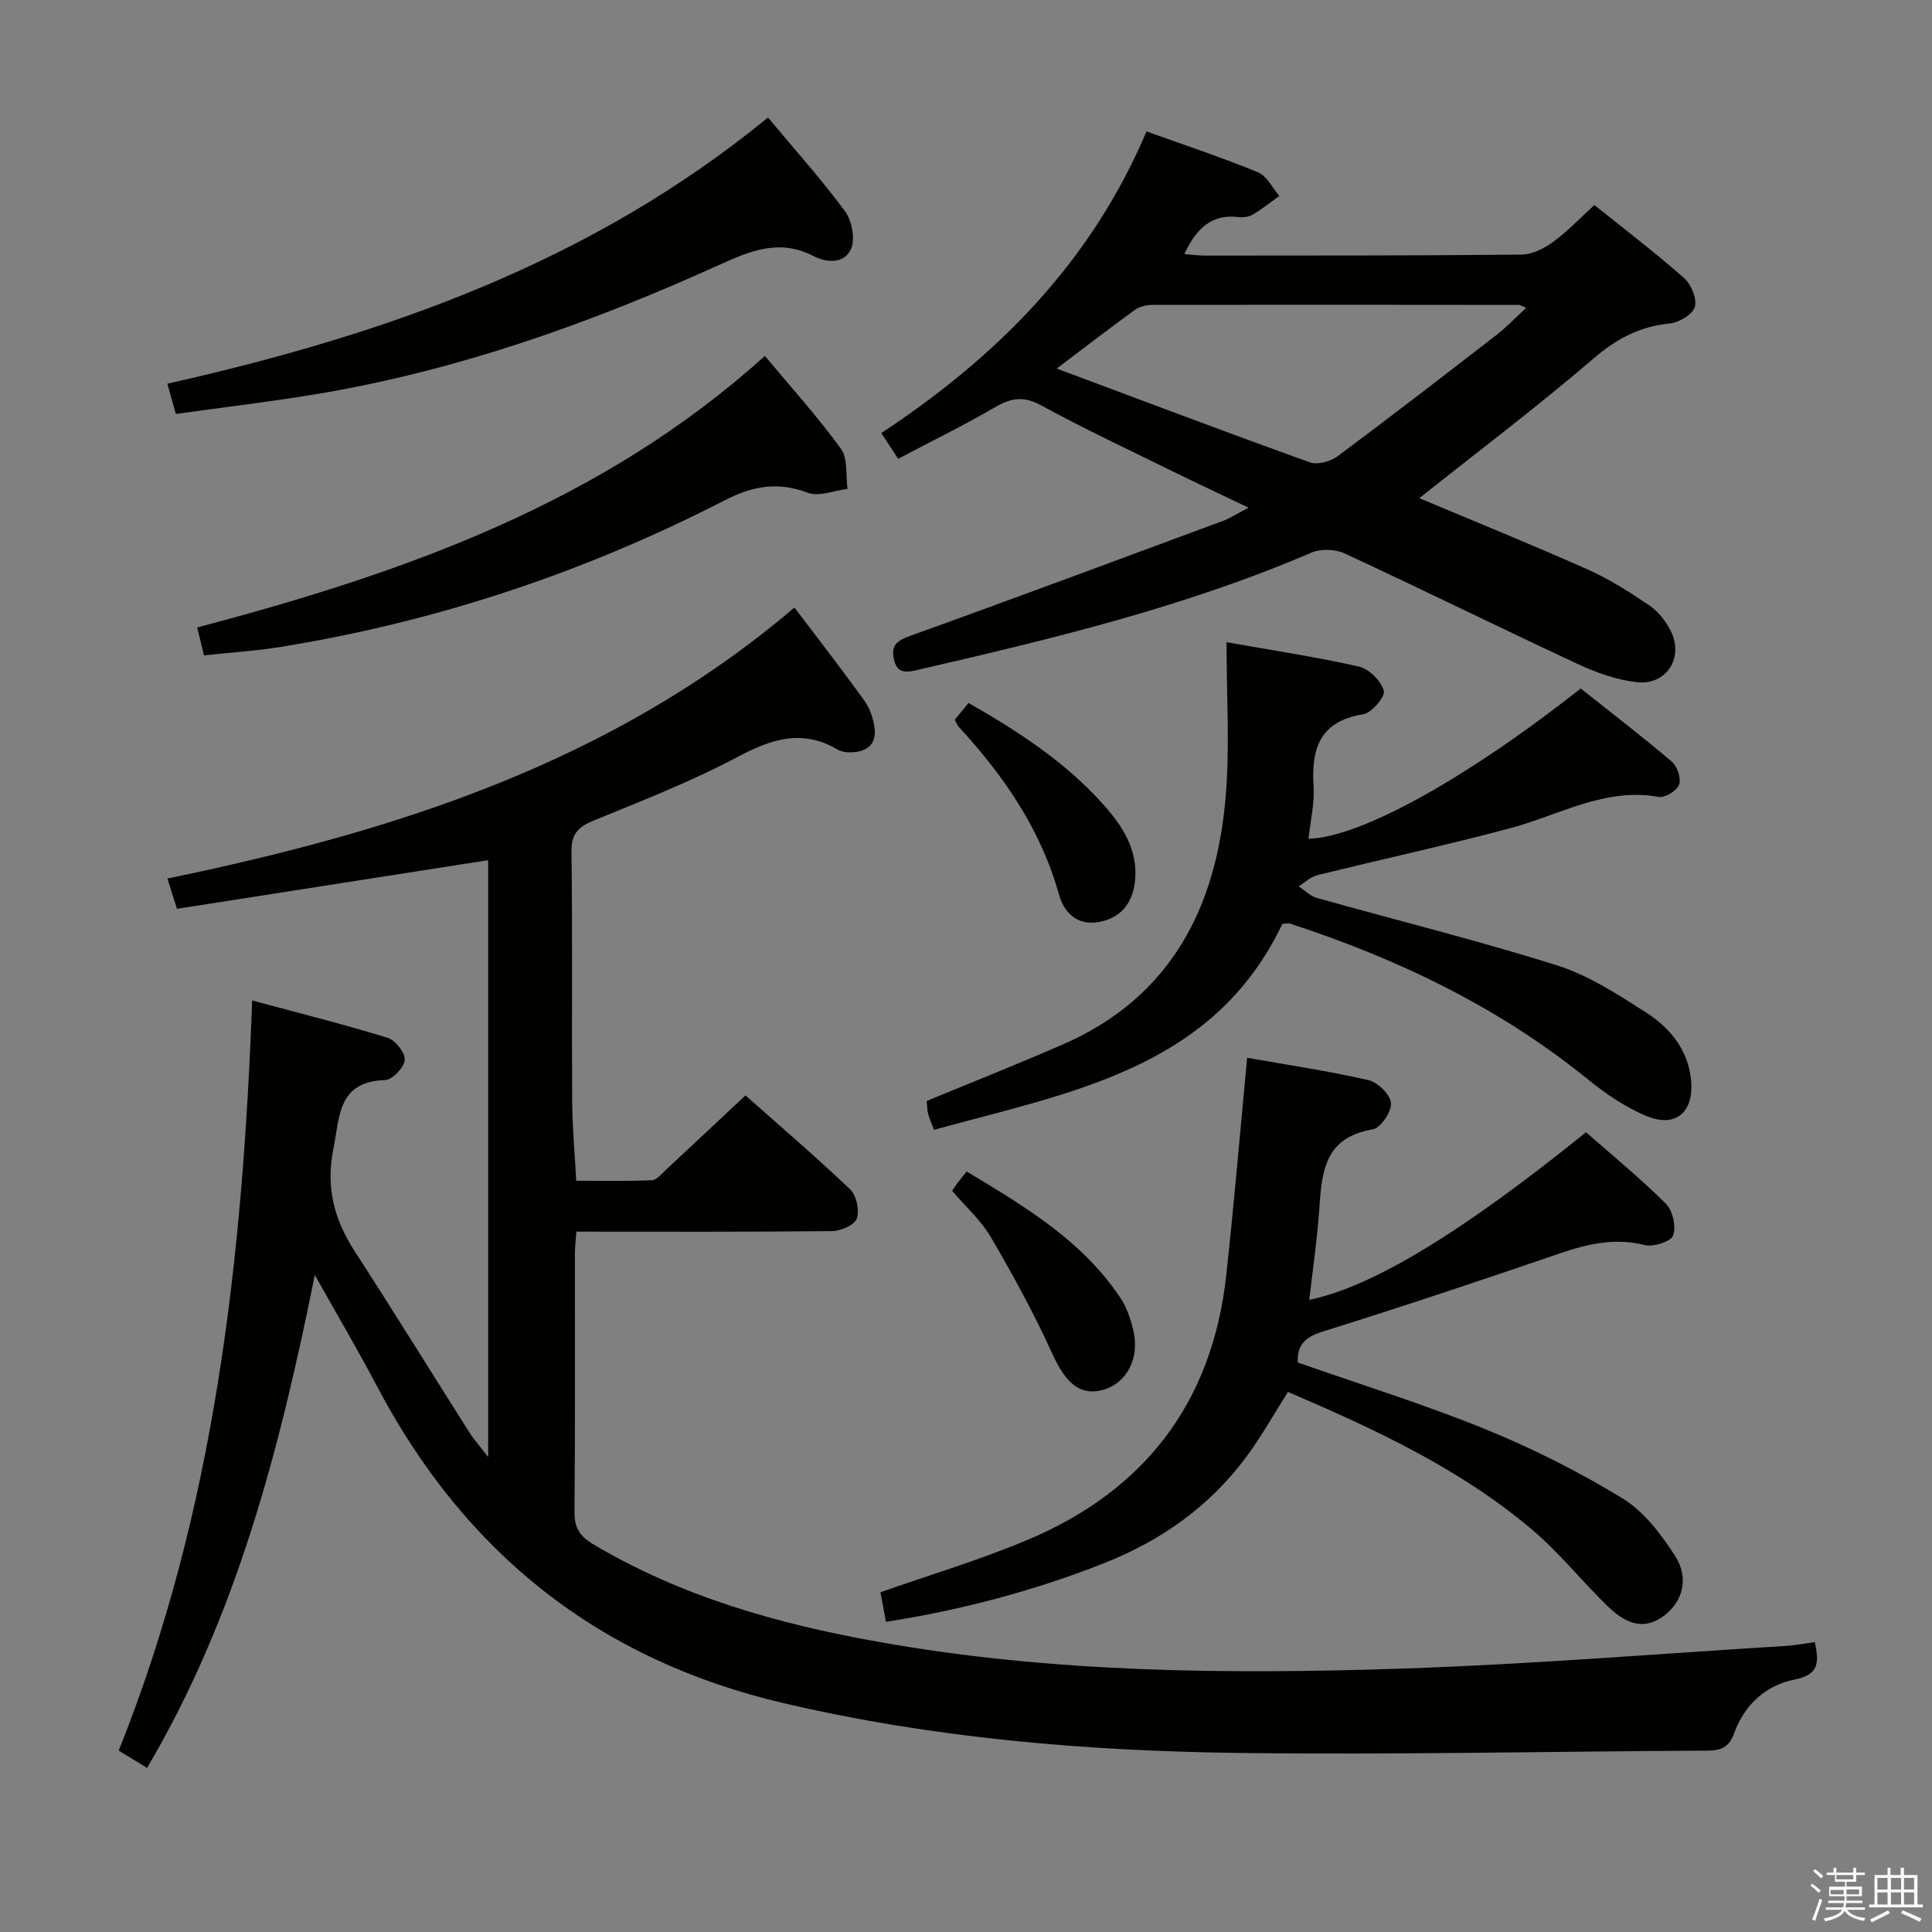 <svg enable-background="new 0 0 400 400" viewBox="0 0 400 400" xmlns="http://www.w3.org/2000/svg"><rect x="0" y="0" width="400" height="400" fill="#808080" stroke="none"/><path d="m374.8 390.4.4-.4c.7.5 1.3 1 1.8 1.4l-.5.5c-.5-.6-1.1-1.1-1.7-1.5zm1 7.3-.6-.3c.5-1.4 1.1-2.8 1.5-4.3.2.1.4.2.6.3-.5 1.3-1 2.8-1.5 4.3zm-.4-10.3.4-.4c.4.3 1 .8 1.7 1.4l-.5.5c-.4-.5-1-1-1.6-1.5zm2.5.3h1.7v-1h.6v1h3.5v-1h.6v1h1.8v.5h-1.8v1.4h-2v1h3.2v2h-3.2v.9h3.3v.5h-3.4c0 .3-.1.6-.1.9h4v.5h-3.7c.7.9 1.9 1.5 3.8 1.7-.1.2-.2.4-.3.6-2.1-.4-3.5-1.1-4-2.1-.4 1-1.8 1.7-4 2.2-.1-.2-.2-.4-.3-.6 2.1-.4 3.4-1 3.8-1.8h-3.4v-.5h3.6c.1-.3.1-.6.2-.9h-3.3v-.5h3.4c0-.3 0-.6 0-.9h-3.2v-2h3.3v-1h-2.1v-1.4h-1.7v-.5zm1.1 3.5v1h2.7c0-.3 0-.4 0-.4 0-.2 0-.2 0-.2 0-.1 0-.2 0-.3h-2.7zm1.2-3v.9h3.5v-.9zm4.7 3h-2.6v.6.4h2.6z" fill="#fbfafc"/><path d="m393.6 386.7h.6v1.5h2.8v6.1h1.1v.6h-11.1v-.6h1.1v-6.1h2.7v-1.5h.6v1.5h2.1v-1.5zm-2.7 8.8.4.6c-1.2.6-2.5 1.3-3.8 1.9-.1-.2-.2-.4-.3-.6 1.2-.6 2.5-1.2 3.7-1.9zm-2.2-6.7v2.4h2.1v-2.4zm0 3v2.5h2.1v-2.5zm2.8-3v2.4h2.1v-2.4zm0 3v2.5h2.1v-2.5zm6 6.1c-1.4-.7-2.7-1.3-3.9-1.8l.3-.6c1.5.6 2.7 1.2 3.9 1.7zm-1.2-9.1h-2.1v2.4h2.1zm-2.1 3v2.5h2.1v-2.5z" fill="#fbfafc"/><g fill="#010100"><path d="m375.74 339.98c.88 4.11.93 6.75-4.14 7.74-6.01 1.18-10.44 5.23-12.55 11.1-1.05 2.92-2.69 3.62-5.51 3.63-32.3.15-64.6.89-96.9.48-31.76-.4-63.35-3.04-94.44-10.32-38.21-8.94-65.92-31.03-84.11-65.54-3.86-7.33-8.07-14.47-12.91-23.09-7.3 36.21-16.18 70.59-34.73 102.05-1.86-1.14-3.76-2.3-5.87-3.59 19.9-49.71 25.65-101.69 27.63-155.31 9.64 2.6 18.92 4.93 28.06 7.74 1.6.49 3.64 3.1 3.53 4.58-.12 1.54-2.55 4.11-4.05 4.16-9.84.34-9.38 7.48-10.73 14.26-1.58 7.93.14 14.59 4.4 21.16 8.04 12.42 15.81 25.01 23.74 37.5.96 1.51 2.17 2.87 3.91 5.14 0-42.01 0-82.97 0-123.58-21.72 3.4-42.99 6.72-64.43 10.07-.79-2.5-1.26-4.01-1.98-6.27 47.2-9.75 92.2-24.06 129.82-56.11 4.92 6.5 9.79 12.77 14.43 19.21 1.12 1.55 1.85 3.58 2.13 5.48.58 3.93-1.84 5.34-5.37 5.3-.81-.01-1.7-.25-2.39-.65-7.37-4.29-13.78-2.02-20.8 1.71-9.51 5.05-19.63 8.97-29.61 13.08-3.15 1.3-4.6 2.71-4.55 6.43.23 17.16.04 34.32.14 51.48.03 5.31.52 10.61.84 16.64 5.18 0 10.42.13 15.65-.11 1.07-.05 2.13-1.42 3.09-2.31 5.37-4.98 10.7-10.01 16.3-15.25 6.85 6.08 14.44 12.57 21.66 19.44 1.32 1.25 1.99 4.36 1.39 6.07-.47 1.34-3.34 2.57-5.16 2.59-17.48.19-34.97.11-52.9.11-.11 1.6-.29 3.03-.3 4.45-.02 17.83.08 35.66-.09 53.49-.03 3.27 1 5.07 3.79 6.73 18.28 10.89 38.32 16.54 59.03 20.24 36.07 6.45 72.51 6.76 108.94 5.54 26.4-.89 52.76-3.06 79.14-4.69 1.91-.12 3.83-.5 5.9-.78z"/><path d="m258.51 105.11c-5.63-2.69-10.55-4.98-15.43-7.38-9.23-4.54-18.55-8.91-27.57-13.83-3.65-1.99-6.25-1.48-9.55.44-6.44 3.74-13.14 7.03-20 10.65-1.28-1.95-2.25-3.41-3.5-5.32 23.92-15.8 43.43-35.3 54.91-62.46 7.94 2.85 15.62 5.39 23.09 8.46 1.83.75 2.96 3.22 4.42 4.9-1.79 1.28-3.53 2.67-5.41 3.8-.8.48-1.96.71-2.9.59-5.78-.77-8.92 2.44-11.37 7.64 1.56.12 2.94.32 4.31.32 21.83-.02 43.66.02 65.49-.21 2.2-.02 4.66-1.25 6.52-2.6 2.94-2.12 5.46-4.82 8.58-7.66 6.26 5.03 12.6 9.85 18.55 15.1 1.48 1.31 2.73 4.3 2.25 5.99-.45 1.56-3.28 3.24-5.2 3.43-6.2.62-11 3.15-15.78 7.26-11.69 10.03-24.01 19.32-36.07 28.91 11.37 4.78 23.17 9.56 34.8 14.73 4.51 2.01 8.75 4.71 12.85 7.49 1.83 1.24 3.4 3.26 4.41 5.27 2.78 5.53-.9 11.32-7.05 10.61-4.19-.48-8.4-1.99-12.26-3.79-16.12-7.51-32.08-15.39-48.21-22.87-1.93-.9-4.92-1-6.86-.17-26.39 11.34-54.15 17.97-81.99 24.39-2.28.52-3.86.41-4.46-2.28-.66-2.95.65-3.88 3.33-4.85 21.7-7.82 43.32-15.87 64.94-23.88 1.48-.58 2.85-1.48 5.16-2.68zm-39.73-28.8c17.93 6.69 35.11 13.2 52.41 19.41 1.6.57 4.29-.18 5.76-1.27 11.05-8.22 21.96-16.65 32.85-25.08 2.12-1.64 3.99-3.62 6.18-5.62-.94-.4-1.23-.62-1.51-.62-25.28-.03-50.57-.05-75.85-.01-1.24 0-2.7.35-3.68 1.06-5.23 3.78-10.34 7.73-16.16 12.13z"/><path d="m183.43 335.79c-.42-2.25-.79-4.19-1.15-6.13 10.09-3.55 20.41-6.63 30.29-10.77 24.3-10.16 38.4-28.4 41.3-54.78 1.63-14.83 2.87-29.71 4.34-45.11 8.34 1.48 16.8 2.73 25.11 4.63 1.93.44 4.54 3 4.67 4.75.13 1.79-2.16 5.18-3.79 5.45-10.53 1.74-10.54 9.61-11.13 17.47-.45 5.92-1.31 11.81-2 17.82 13.06-2.69 31.51-13.88 57.3-34.7 5.51 4.84 11.28 9.56 16.54 14.8 1.42 1.41 2.15 4.75 1.49 6.58-.46 1.27-4.09 2.42-5.9 1.97-6.14-1.52-11.69-.27-17.45 1.7-16.3 5.59-32.66 11.04-49.11 16.19-3.62 1.13-5.42 2.68-5.25 6.43 12.96 4.55 26.11 8.63 38.82 13.8 9.8 3.99 19.36 8.81 28.38 14.31 4.44 2.71 8.02 7.43 10.92 11.93 3 4.68 1.52 9.6-2.37 12.44-3.64 2.66-7.21 2.23-11.55-1.98-5.37-5.21-10.08-11.16-15.77-15.96-14.9-12.59-32.42-20.71-50.46-28.45-2.84 4.47-5.41 9.08-8.51 13.29-7.59 10.32-17.64 17.45-29.52 22.15-14.55 5.75-29.55 9.71-45.2 12.17z"/><path d="m265.5 191.28c-14.3 30.07-43.96 34.87-72.11 42.63-.44-1.14-.94-2.17-1.22-3.26-.24-.95-.22-1.96-.3-2.71 9.48-3.92 18.86-7.64 28.11-11.67 22.57-9.81 31.95-28.55 33.82-51.75.82-10.22.14-20.57.14-31.56 10.03 1.78 18.83 3.09 27.47 5.07 2.08.48 4.53 2.96 5.1 5.01.33 1.19-2.52 4.56-4.27 4.84-8.94 1.44-10.78 7.03-10.28 14.89.23 3.58-.66 7.23-1.05 10.88 10.61-.21 32.64-12.39 56.36-31.11 6.24 4.96 12.68 9.9 18.86 15.15 1.13.96 1.98 3.47 1.52 4.75-.45 1.24-2.91 2.78-4.2 2.55-11.18-2-20.58 3.75-30.7 6.46-13.27 3.55-26.71 6.45-40.05 9.76-1.38.34-2.56 1.51-3.83 2.3 1.24.82 2.38 2.01 3.74 2.39 16.58 4.66 33.32 8.79 49.73 13.96 6.53 2.06 12.58 6.01 18.43 9.75 4.98 3.18 8.76 7.76 9.35 14.06.63 6.72-3.28 9.96-9.44 7.31-4.2-1.8-8.18-4.47-11.75-7.37-18.46-15.02-39.46-25.09-61.92-32.41-.3-.09-.66.03-1.51.08z"/><path d="m36.41 85.71c-.71-2.54-1.19-4.24-1.76-6.27 45.16-10.15 87.83-25.16 124.35-55.11 5.49 6.58 11.03 12.75 15.93 19.38 1.43 1.93 2.16 5.63 1.3 7.73-1.32 3.22-5.04 3.01-7.84 1.56-7.07-3.65-13.13-1.03-19.65 1.92-26.71 12.09-54.22 21.85-83.26 26.68-9.48 1.57-19.04 2.7-29.07 4.11z"/><path d="m42.23 135.69c-.44-1.81-.85-3.52-1.4-5.78 42.65-11.27 83.69-25.65 117.53-56.22 5.39 6.47 10.93 12.59 15.75 19.23 1.47 2.03.96 5.49 1.36 8.3-2.77.33-5.92 1.67-8.23.8-6.25-2.35-11.39-1.42-17.31 1.62-28.96 14.87-59.55 25.07-91.73 30.28-5.21.85-10.5 1.18-15.97 1.77z"/><path d="m197.13 246.54c.34-.5.68-1.05 1.06-1.56.5-.66 1.03-1.28 1.96-2.43 11.98 7.22 23.96 14.29 31.91 26.31 1.25 1.89 2 4.21 2.55 6.43 1.45 5.82-1.29 11.1-6.23 12.46-4.79 1.32-7.77-1.43-10.51-7.48-3.75-8.26-8.12-16.26-12.7-24.09-2.05-3.52-5.26-6.37-8.04-9.64z"/><path d="m197.68 149c.9-1.09 1.81-2.2 2.84-3.46 10.35 5.91 20.07 12.24 27.92 21.03 3.95 4.42 7.15 9.32 6.57 15.63-.42 4.58-2.78 7.85-7.53 8.7-4.45.79-7.18-1.94-8.21-5.64-3.78-13.52-11.41-24.63-20.76-34.76-.31-.35-.47-.84-.83-1.5z"/></g></svg>